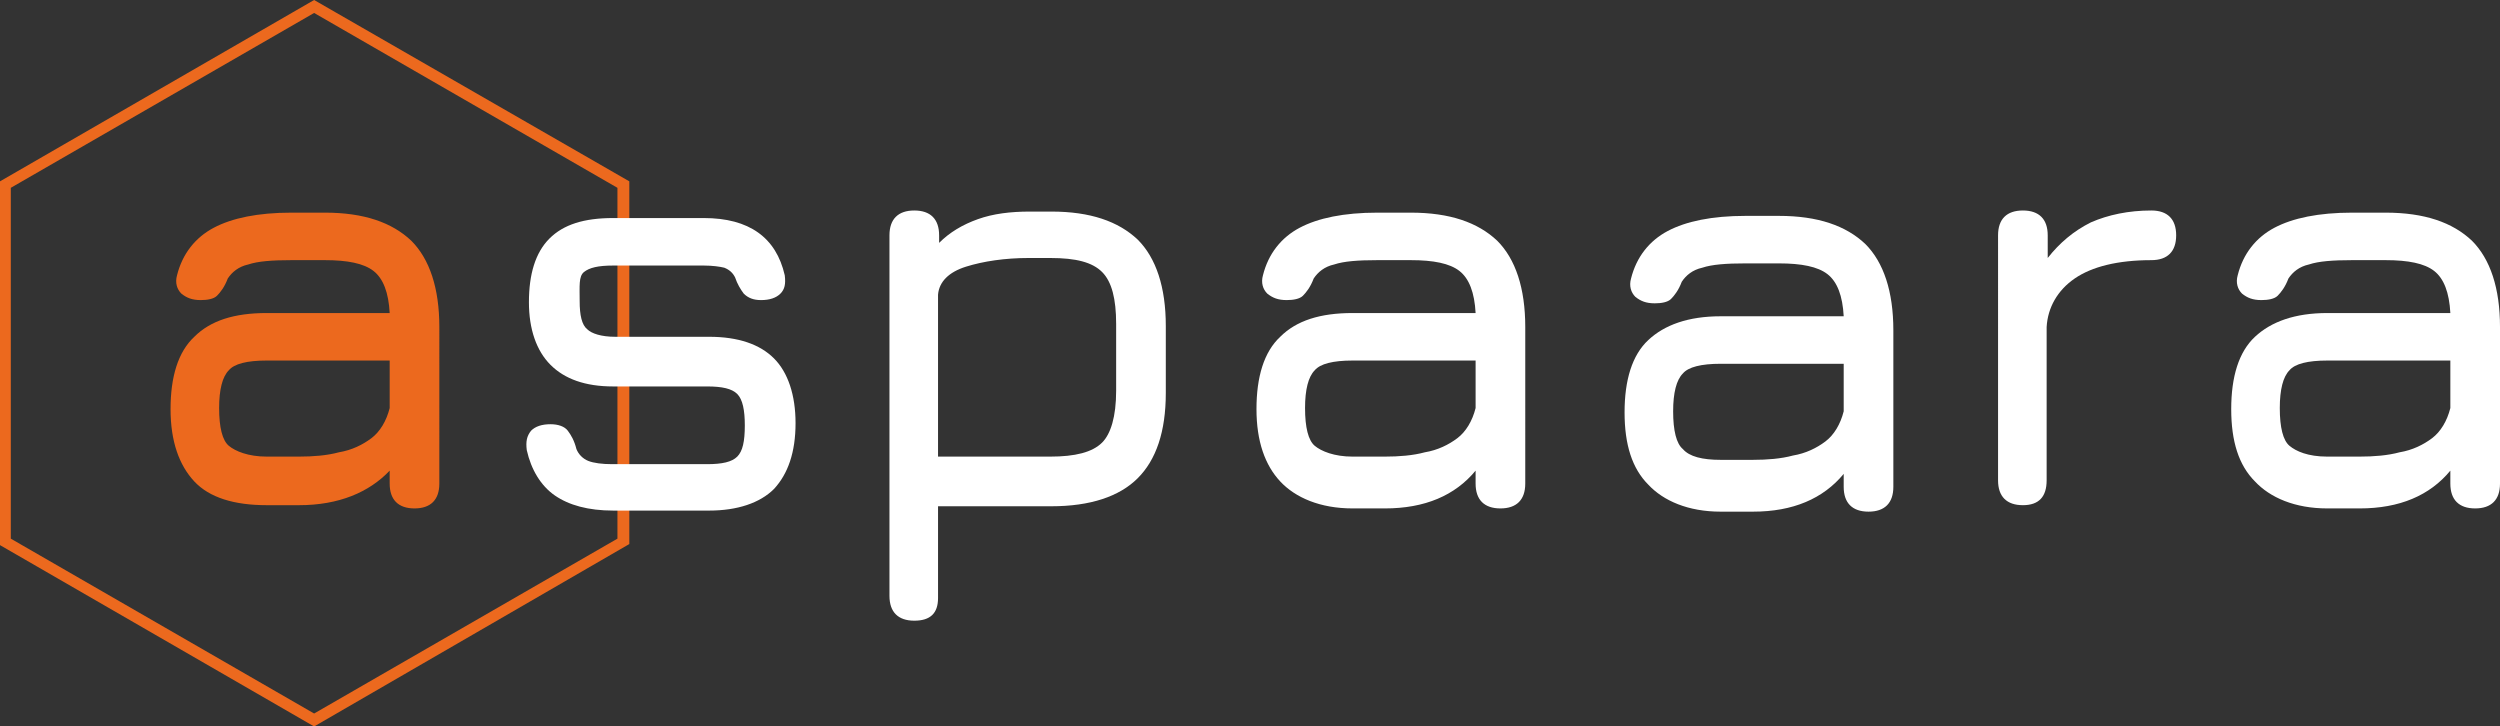 <svg preserveAspectRatio="xMidYMid meet" data-bbox="6.3 6.2 231.6 67.3" viewBox="6.3 6.2 231.6 67.3" xmlns="http://www.w3.org/2000/svg" data-type="color" role="presentation" aria-hidden="true" aria-labelledby="svgcid-lqkqn8-65azm6"><rect x="6.3" y="6.2" width="231.6" height="67.3" fill="#333333" stroke="none"/><title id="svgcid-lqkqn8-65azm6"></title>
    <g>
        <path d="M35.4 73.5 6.3 56.7V23L35.4 6.2 64.6 23v33.6L35.4 73.5zM7.3 56.1l28.1 16.2 28.1-16.2V23.6L35.4 7.4 7.3 23.6v32.5z" fill="#ec691e" data-color="1"></path>
        <path d="M31 53c-3 0-5.3-.7-6.7-2.2s-2.2-3.7-2.2-6.7.7-5.3 2.2-6.7c1.5-1.5 3.7-2.2 6.7-2.2h11.4c-.1-1.9-.6-3.2-1.5-3.9s-2.4-1-4.5-1h-3.1c-1.8 0-3.1.1-4 .4-.9.2-1.5.7-1.9 1.3-.3.8-.7 1.3-1 1.6s-.9.4-1.5.4c-.8 0-1.3-.2-1.8-.6-.4-.4-.6-1-.4-1.7.5-2 1.7-3.5 3.4-4.4 1.7-.9 4.1-1.4 7.2-1.4h3.1c3.6 0 6.2.9 8 2.6 1.7 1.7 2.6 4.4 2.6 8V51c0 1.5-.8 2.3-2.3 2.3s-2.3-.8-2.3-2.3v-1.2c-1.9 2-4.7 3.2-8.4 3.2h-3zm0-4.5h3c1.3 0 2.6-.1 3.7-.4 1.2-.2 2.2-.7 3-1.3s1.4-1.6 1.7-2.8v-4.4H31c-1.8 0-3 .3-3.5.9-.6.6-.9 1.8-.9 3.5 0 1.8.3 3 .9 3.5s1.8 1 3.5 1z" fill="#ec691e" data-color="1"></path>
        <path d="M63.1 53.5c-2.3 0-4.1-.5-5.4-1.4-1.3-.9-2.2-2.4-2.6-4.2-.1-.8 0-1.3.4-1.8.4-.4 1-.6 1.8-.6.7 0 1.3.2 1.6.6.3.4.6.9.8 1.7.2.5.6.9 1.1 1.1.5.2 1.3.3 2.2.3h8.8c1.4 0 2.3-.2 2.8-.7s.7-1.4.7-2.9c0-1.4-.2-2.4-.7-2.9s-1.4-.7-2.8-.7h-8.7c-2.6 0-4.5-.7-5.8-2s-2-3.3-2-5.8c0-2.6.6-4.6 1.9-5.9 1.3-1.3 3.2-1.9 5.9-1.9h8.4c4.2 0 6.7 1.8 7.5 5.3.1.8 0 1.3-.4 1.7s-1 .6-1.8.6c-.7 0-1.2-.2-1.6-.6-.3-.4-.6-.9-.8-1.5-.2-.4-.5-.7-1-.9-.4-.1-1.1-.2-1.9-.2h-8.4c-1.4 0-2.2.2-2.7.6s-.4 1.3-.4 2.7c0 1.3.2 2.2.7 2.6.4.4 1.3.7 2.6.7H72c2.7 0 4.7.7 6 2s2 3.4 2 6c0 2.7-.7 4.7-2 6.1-1.3 1.3-3.4 2-6 2h-8.9z" fill="#ffffff" data-color="2"></path>
        <path d="M91 63.7c-1.5 0-2.3-.8-2.3-2.3V28c0-1.5.8-2.3 2.3-2.3s2.3.8 2.3 2.3v.7c1-1 2.2-1.7 3.6-2.2s3-.7 4.8-.7h2c3.6 0 6.2.9 8 2.6 1.7 1.7 2.6 4.4 2.6 8v6.2c0 3.6-.9 6.2-2.6 7.9s-4.4 2.6-8 2.6H93.2v8.5c0 1.4-.7 2.1-2.2 2.1zm2.2-15.2h10.4c2.3 0 3.9-.4 4.8-1.3.8-.8 1.3-2.4 1.3-4.8v-6.2c0-2.3-.4-3.9-1.3-4.8-.9-.9-2.4-1.3-4.8-1.3h-2c-2.2 0-4.2.3-5.8.8-1.6.5-2.5 1.4-2.6 2.6v15z" fill="#ffffff" data-color="2"></path>
        <path d="M131.6 53.3c-3 0-5.3-1-6.7-2.5s-2.2-3.7-2.2-6.7.7-5.3 2.2-6.7c1.5-1.5 3.7-2.2 6.7-2.2H143c-.1-1.9-.6-3.2-1.5-3.9s-2.4-1-4.5-1h-3.1c-1.8 0-3.1.1-4 .4-.9.2-1.5.7-1.9 1.3-.3.8-.7 1.3-1 1.6s-.9.4-1.5.4c-.8 0-1.3-.2-1.8-.6-.4-.4-.6-1-.4-1.7.5-2 1.7-3.5 3.4-4.4s4.1-1.4 7.2-1.4h3.1c3.6 0 6.2.9 8 2.6 1.7 1.7 2.6 4.4 2.6 8V51c0 1.5-.8 2.3-2.3 2.3s-2.3-.8-2.3-2.3v-1.2c-1.9 2.3-4.7 3.5-8.4 3.5h-3zm0-4.8h3c1.3 0 2.6-.1 3.7-.4 1.2-.2 2.2-.7 3-1.3s1.4-1.6 1.7-2.8v-4.4h-11.4c-1.8 0-3 .3-3.5.9-.6.6-.9 1.8-.9 3.5 0 1.8.3 3 .9 3.5.6.5 1.8 1 3.5 1z" fill="#ffffff" data-color="2"></path>
        <path d="M165.7 53.6c-3 0-5.3-1-6.7-2.5-1.5-1.5-2.2-3.7-2.2-6.7s.7-5.3 2.2-6.7 3.7-2.2 6.7-2.2h11.4c-.1-1.9-.6-3.2-1.5-3.9-.9-.7-2.4-1-4.5-1H168c-1.8 0-3.1.1-4 .4-.9.2-1.5.7-1.9 1.3-.3.8-.7 1.3-1 1.6s-.9.4-1.5.4c-.8 0-1.3-.2-1.8-.6-.4-.4-.6-1-.4-1.7.5-2 1.7-3.5 3.4-4.4s4.1-1.4 7.2-1.4h3.1c3.6 0 6.2.9 8 2.6 1.7 1.7 2.6 4.4 2.6 8v14.5c0 1.5-.8 2.3-2.3 2.3s-2.3-.8-2.3-2.3v-1.2c-1.9 2.3-4.7 3.5-8.4 3.5h-3v-.3.3zm0-4.8h3c1.3 0 2.6-.1 3.7-.4 1.2-.2 2.2-.7 3-1.3s1.4-1.6 1.7-2.8v-4.4h-11.4c-1.8 0-3 .3-3.5.9-.6.6-.9 1.8-.9 3.5 0 1.8.3 3 .9 3.5.6.7 1.8 1 3.5 1z" fill="#ffffff" data-color="2"></path>
        <path d="M193.7 53c-1.5 0-2.3-.8-2.3-2.3V28c0-1.5.8-2.3 2.3-2.3s2.3.8 2.3 2.3v2.1c1.1-1.4 2.4-2.5 4-3.3 1.6-.7 3.5-1.1 5.6-1.1 1.5 0 2.3.8 2.3 2.3s-.8 2.3-2.3 2.3c-3.1 0-5.5.6-7.1 1.7-1.6 1.1-2.5 2.7-2.6 4.5v14.2c0 1.5-.7 2.3-2.2 2.3z" fill="#ffffff" data-color="2"></path>
        <path d="M221.9 53.3c-3 0-5.3-1-6.7-2.5-1.5-1.5-2.2-3.7-2.2-6.7s.7-5.3 2.2-6.7 3.7-2.2 6.7-2.2h11.4c-.1-1.9-.6-3.2-1.5-3.9s-2.4-1-4.5-1h-3.1c-1.8 0-3.1.1-4 .4-.9.2-1.5.7-1.9 1.3-.3.8-.7 1.3-1 1.6s-.9.4-1.5.4c-.8 0-1.3-.2-1.8-.6-.4-.4-.6-1-.4-1.7.5-2 1.7-3.5 3.4-4.4s4.1-1.4 7.2-1.4h3.1c3.6 0 6.2.9 8 2.6 1.7 1.7 2.6 4.4 2.6 8V51c0 1.5-.8 2.3-2.3 2.3s-2.3-.8-2.3-2.3v-1.2c-1.9 2.3-4.7 3.5-8.4 3.5h-3zm0-4.8h3c1.3 0 2.6-.1 3.7-.4 1.2-.2 2.2-.7 3-1.3s1.4-1.6 1.7-2.8v-4.4h-11.4c-1.8 0-3 .3-3.5.9-.6.6-.9 1.8-.9 3.5 0 1.8.3 3 .9 3.5s1.7 1 3.5 1z" fill="#ffffff" data-color="2"></path>
    </g>
</svg>